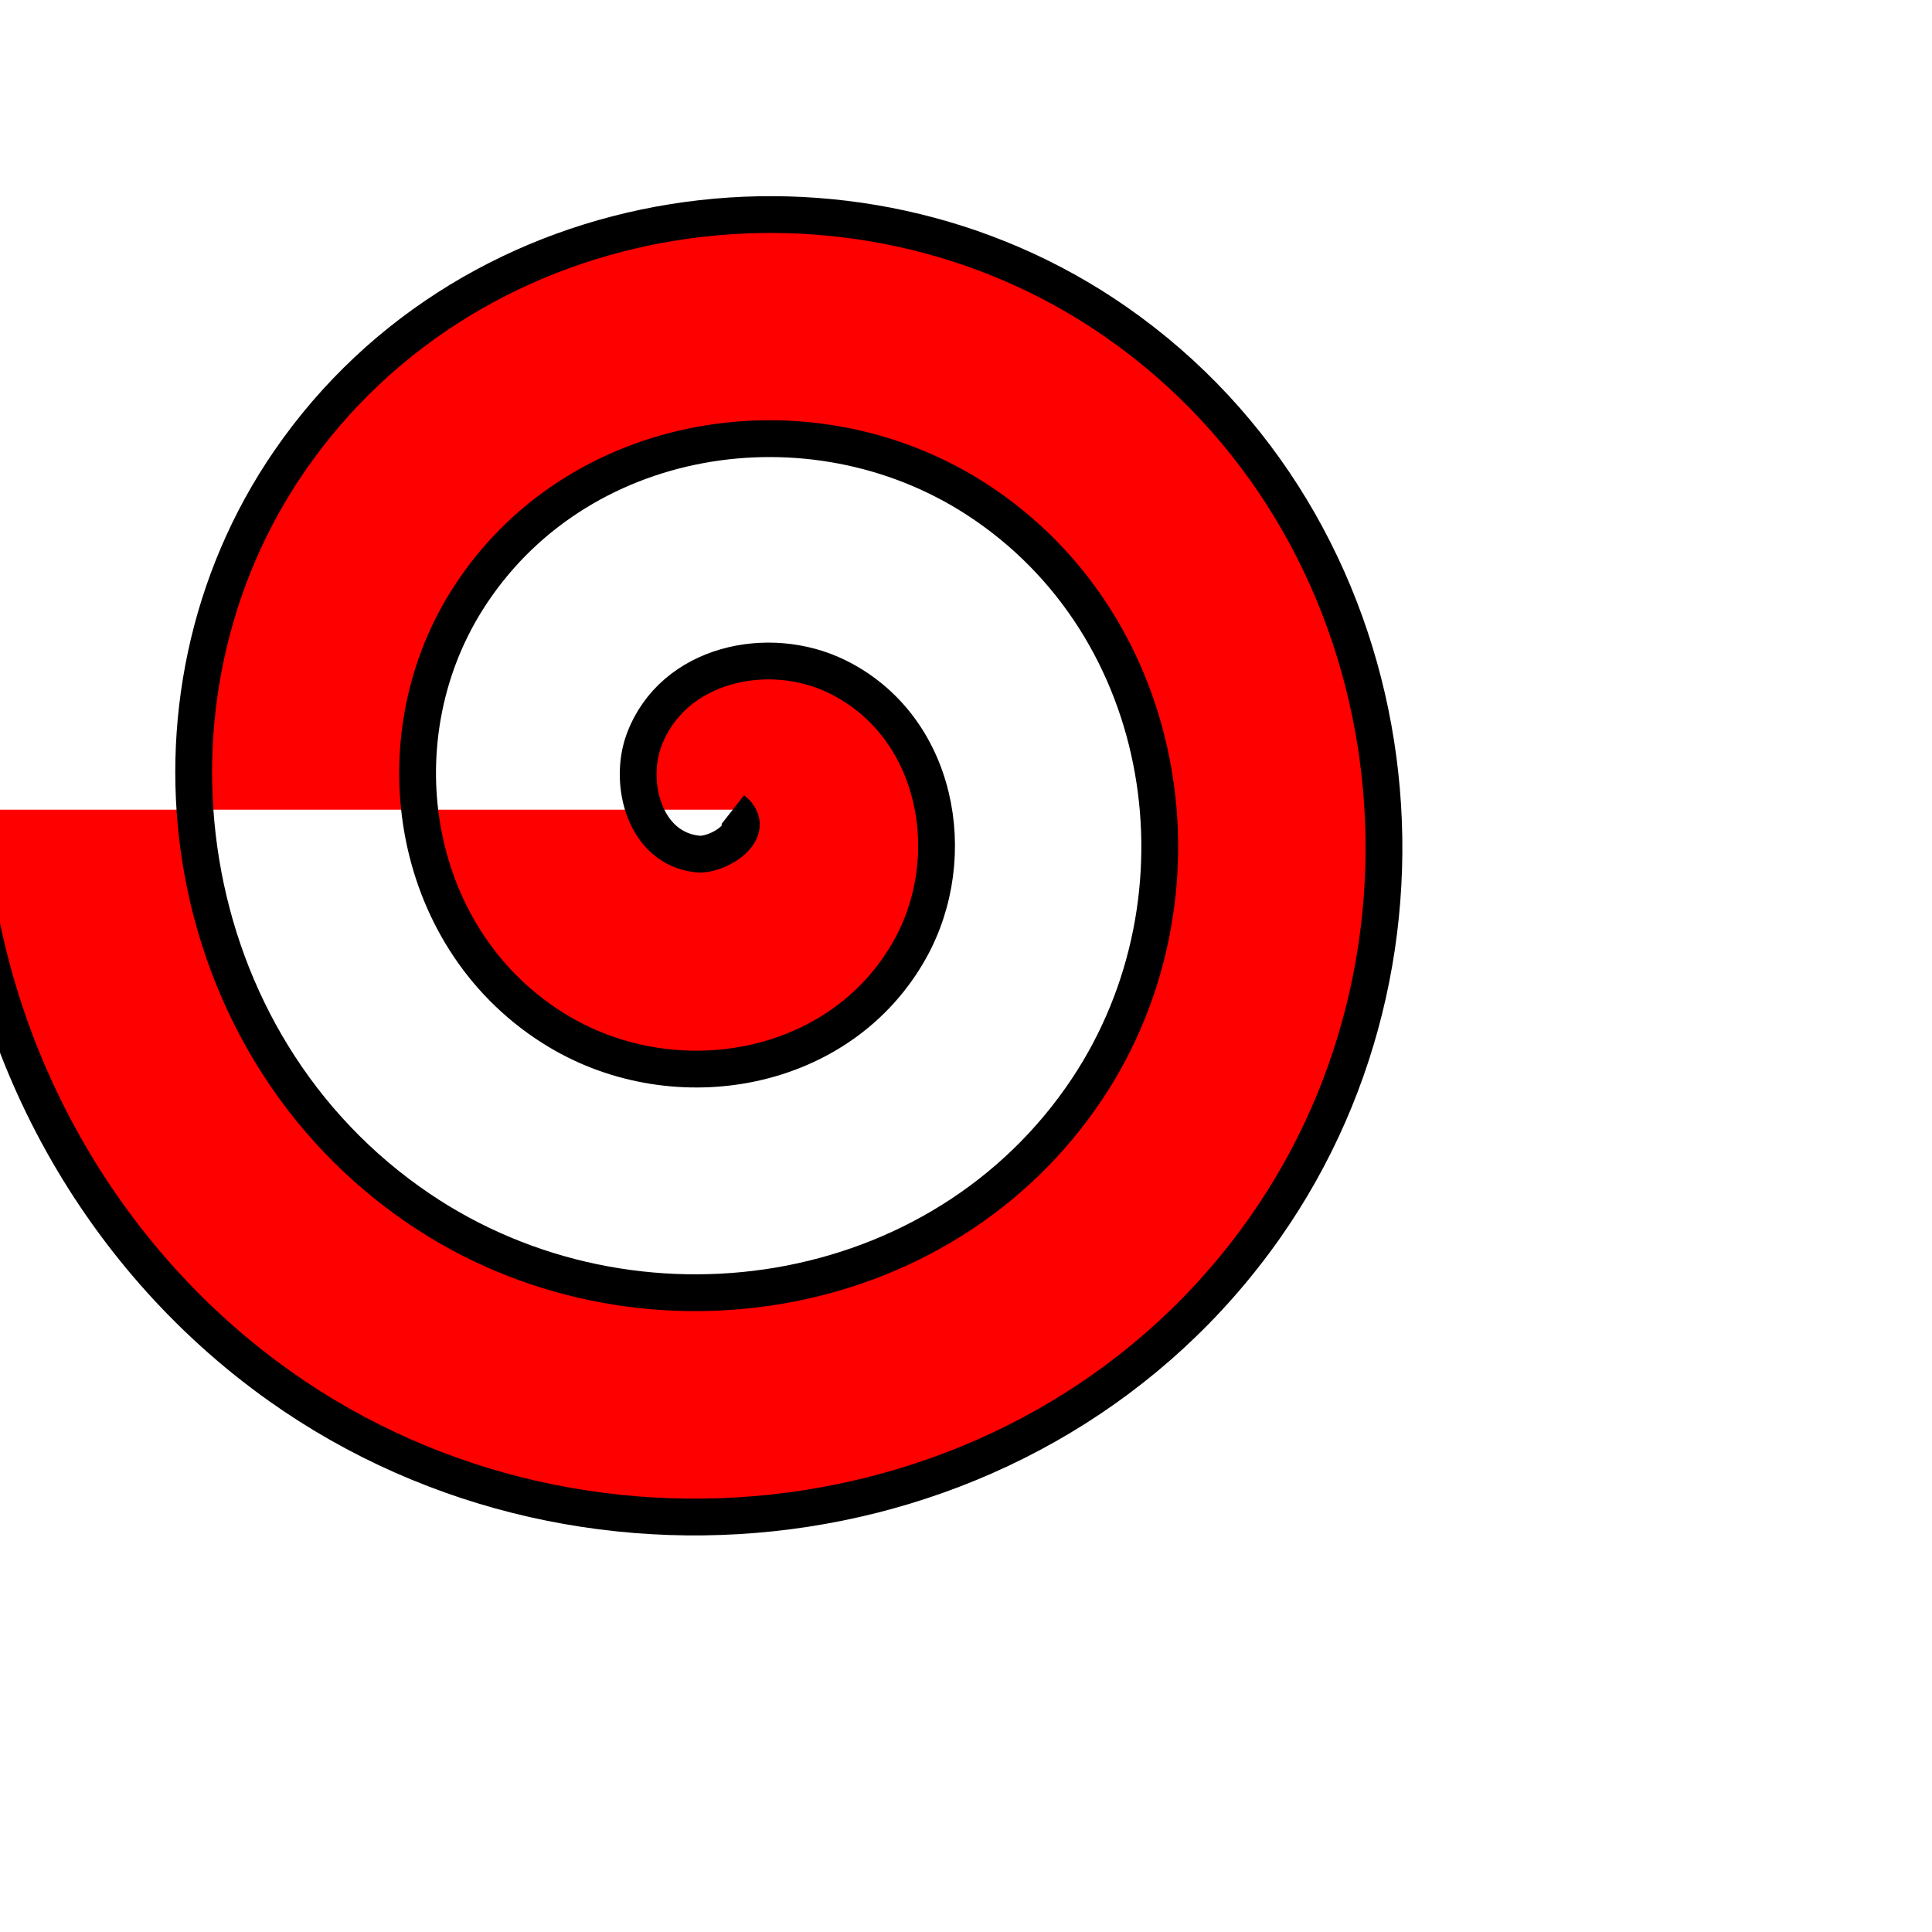 <?xml version="1.0" encoding="UTF-8" standalone="no"?>
<!-- Created with Inkscape (http://www.inkscape.org/) -->

<svg
   width="509.258"
   height="509.258"
   viewBox="0 0 509.258 509.258"
   version="1.1"
   id="svg1"
   sodipodi:docname="cavalry-lance.svg"
   inkscape:version="1.3 (0e150ed6c4, 2023-07-21)"
   inkscape:export-filename="cavalry-lance.svg"
   inkscape:export-xdpi="96"
   inkscape:export-ydpi="96"
   xmlns:inkscape="http://www.inkscape.org/namespaces/inkscape"
   xmlns:sodipodi="http://sodipodi.sourceforge.net/DTD/sodipodi-0.dtd"
   xmlns="http://www.w3.org/2000/svg"
   xmlns:svg="http://www.w3.org/2000/svg">
  <sodipodi:namedview
     id="namedview1"
     pagecolor="#ffffff"
     bordercolor="#000000"
     borderopacity="0.25"
     inkscape:showpageshadow="2"
     inkscape:pageopacity="0.0"
     inkscape:pagecheckerboard="0"
     inkscape:deskcolor="#d1d1d1"
     inkscape:document-units="px"
     inkscape:zoom="1.1338568"
     inkscape:cx="276.04898"
     inkscape:cy="182.12177"
     inkscape:window-width="1920"
     inkscape:window-height="1017"
     inkscape:window-x="-8"
     inkscape:window-y="-8"
     inkscape:window-maximized="1"
     inkscape:current-layer="layer2"
     showguides="true">
    <sodipodi:guide
       position="-150.813,297.591"
       orientation="1,0"
       id="guide4"
       inkscape:locked="false" />
  </sodipodi:namedview>
  <defs
     id="defs1">
    <inkscape:path-effect
       effect="mirror_symmetry"
       start_point="140.439,-105.571"
       end_point="140.439,403.687"
       center_point="140.439,149.058"
       id="path-effect4"
       is_visible="true"
       lpeversion="1.2"
       lpesatellites=""
       mode="vertical"
       discard_orig_path="false"
       fuse_paths="true"
       oposite_fuse="false"
       split_items="false"
       split_open="false"
       link_styles="false" />
    <inkscape:path-effect
       effect="mirror_symmetry"
       start_point="245.71,12"
       end_point="245.71,0"
       center_point="245.71,6"
       id="path-effect2"
       is_visible="true"
       lpeversion="1.2"
       lpesatellites=""
       mode="free"
       discard_orig_path="false"
       fuse_paths="true"
       oposite_fuse="false"
       split_items="false"
       split_open="false"
       link_styles="false" />
  </defs>
  <g
     inkscape:label="fundo"
     inkscape:groupmode="layer"
     id="layer1"
     transform="translate(-1.995,-1.995)"
     style="display:none" />
  <rect
     style="display:none;fill:#000000;stroke:#000000;stroke-width:3.82"
     id="rect1"
     width="505.438"
     height="505.438"
     x="3.905"
     y="3.905"
     transform="translate(-1.995,-1.995)" />
  <rect
     style="display:none;fill:#ffffff;stroke:#000000;stroke-width:2.394;stroke-dasharray:none"
     id="rect3"
     width="32.22"
     height="212.348"
     x="342.932"
     y="121.794"
     ry="16.11"
     transform="rotate(45)" />
  <path
     style="display:none;fill:#ffffff;stroke:#000000;stroke-width:10.28;stroke-linecap:round;stroke-linejoin:round;stroke-dasharray:none;stroke-dashoffset:0;paint-order:normal"
     d="M 499.966,7.339 C 456.181,35.19 299.035,192.23 113.936,299.097 l 46.404,47.868 47.868,46.404 C 315.075,208.27 472.115,51.124 499.966,7.339 Z"
     id="path4"
     sodipodi:nodetypes="cccc" />
  <path
     sodipodi:type="spiral"
     style="fill:#ff0000;fill-rule:evenodd;stroke:#000000;stroke-width:9.7;stroke-dasharray:none"
     id="path5"
     sodipodi:cx="193.14609"
     sodipodi:cy="213.43083"
     sodipodi:expansion="1"
     sodipodi:revolution="3.3939636"
     sodipodi:radius="201.79926"
     sodipodi:argument="-18.18331"
     sodipodi:t0="0"
     d="m 193.146,213.431 c 7.031,5.527 -3.982,12.204 -9.187,11.686 -14.105,-1.406 -18.42,-18.74 -14.185,-30.06 7.577,-20.248 32.913,-25.547 50.932,-16.683 26.444,13.008 32.856,47.268 19.182,71.805 -18.225,32.704 -61.686,40.241 -92.677,21.681 -38.999,-23.356 -47.666,-76.134 -24.18,-113.55 28.444,-45.315 90.599,-55.113 134.423,-26.679 51.644,33.508 62.574,105.074 29.178,155.295 -38.557,57.982 -119.557,70.044 -176.168,31.677 C 46.139,275.007 32.943,184.559 76.289,121.562 124.916,50.889 224.823,36.559 294.202,84.888 371.226,138.542 386.69,247.915 333.375,323.674 274.698,407.05 155.852,423.65 73.716,365.345 24.605,330.483 -5.838,273.473 -8.653,213.431" />
</svg>
